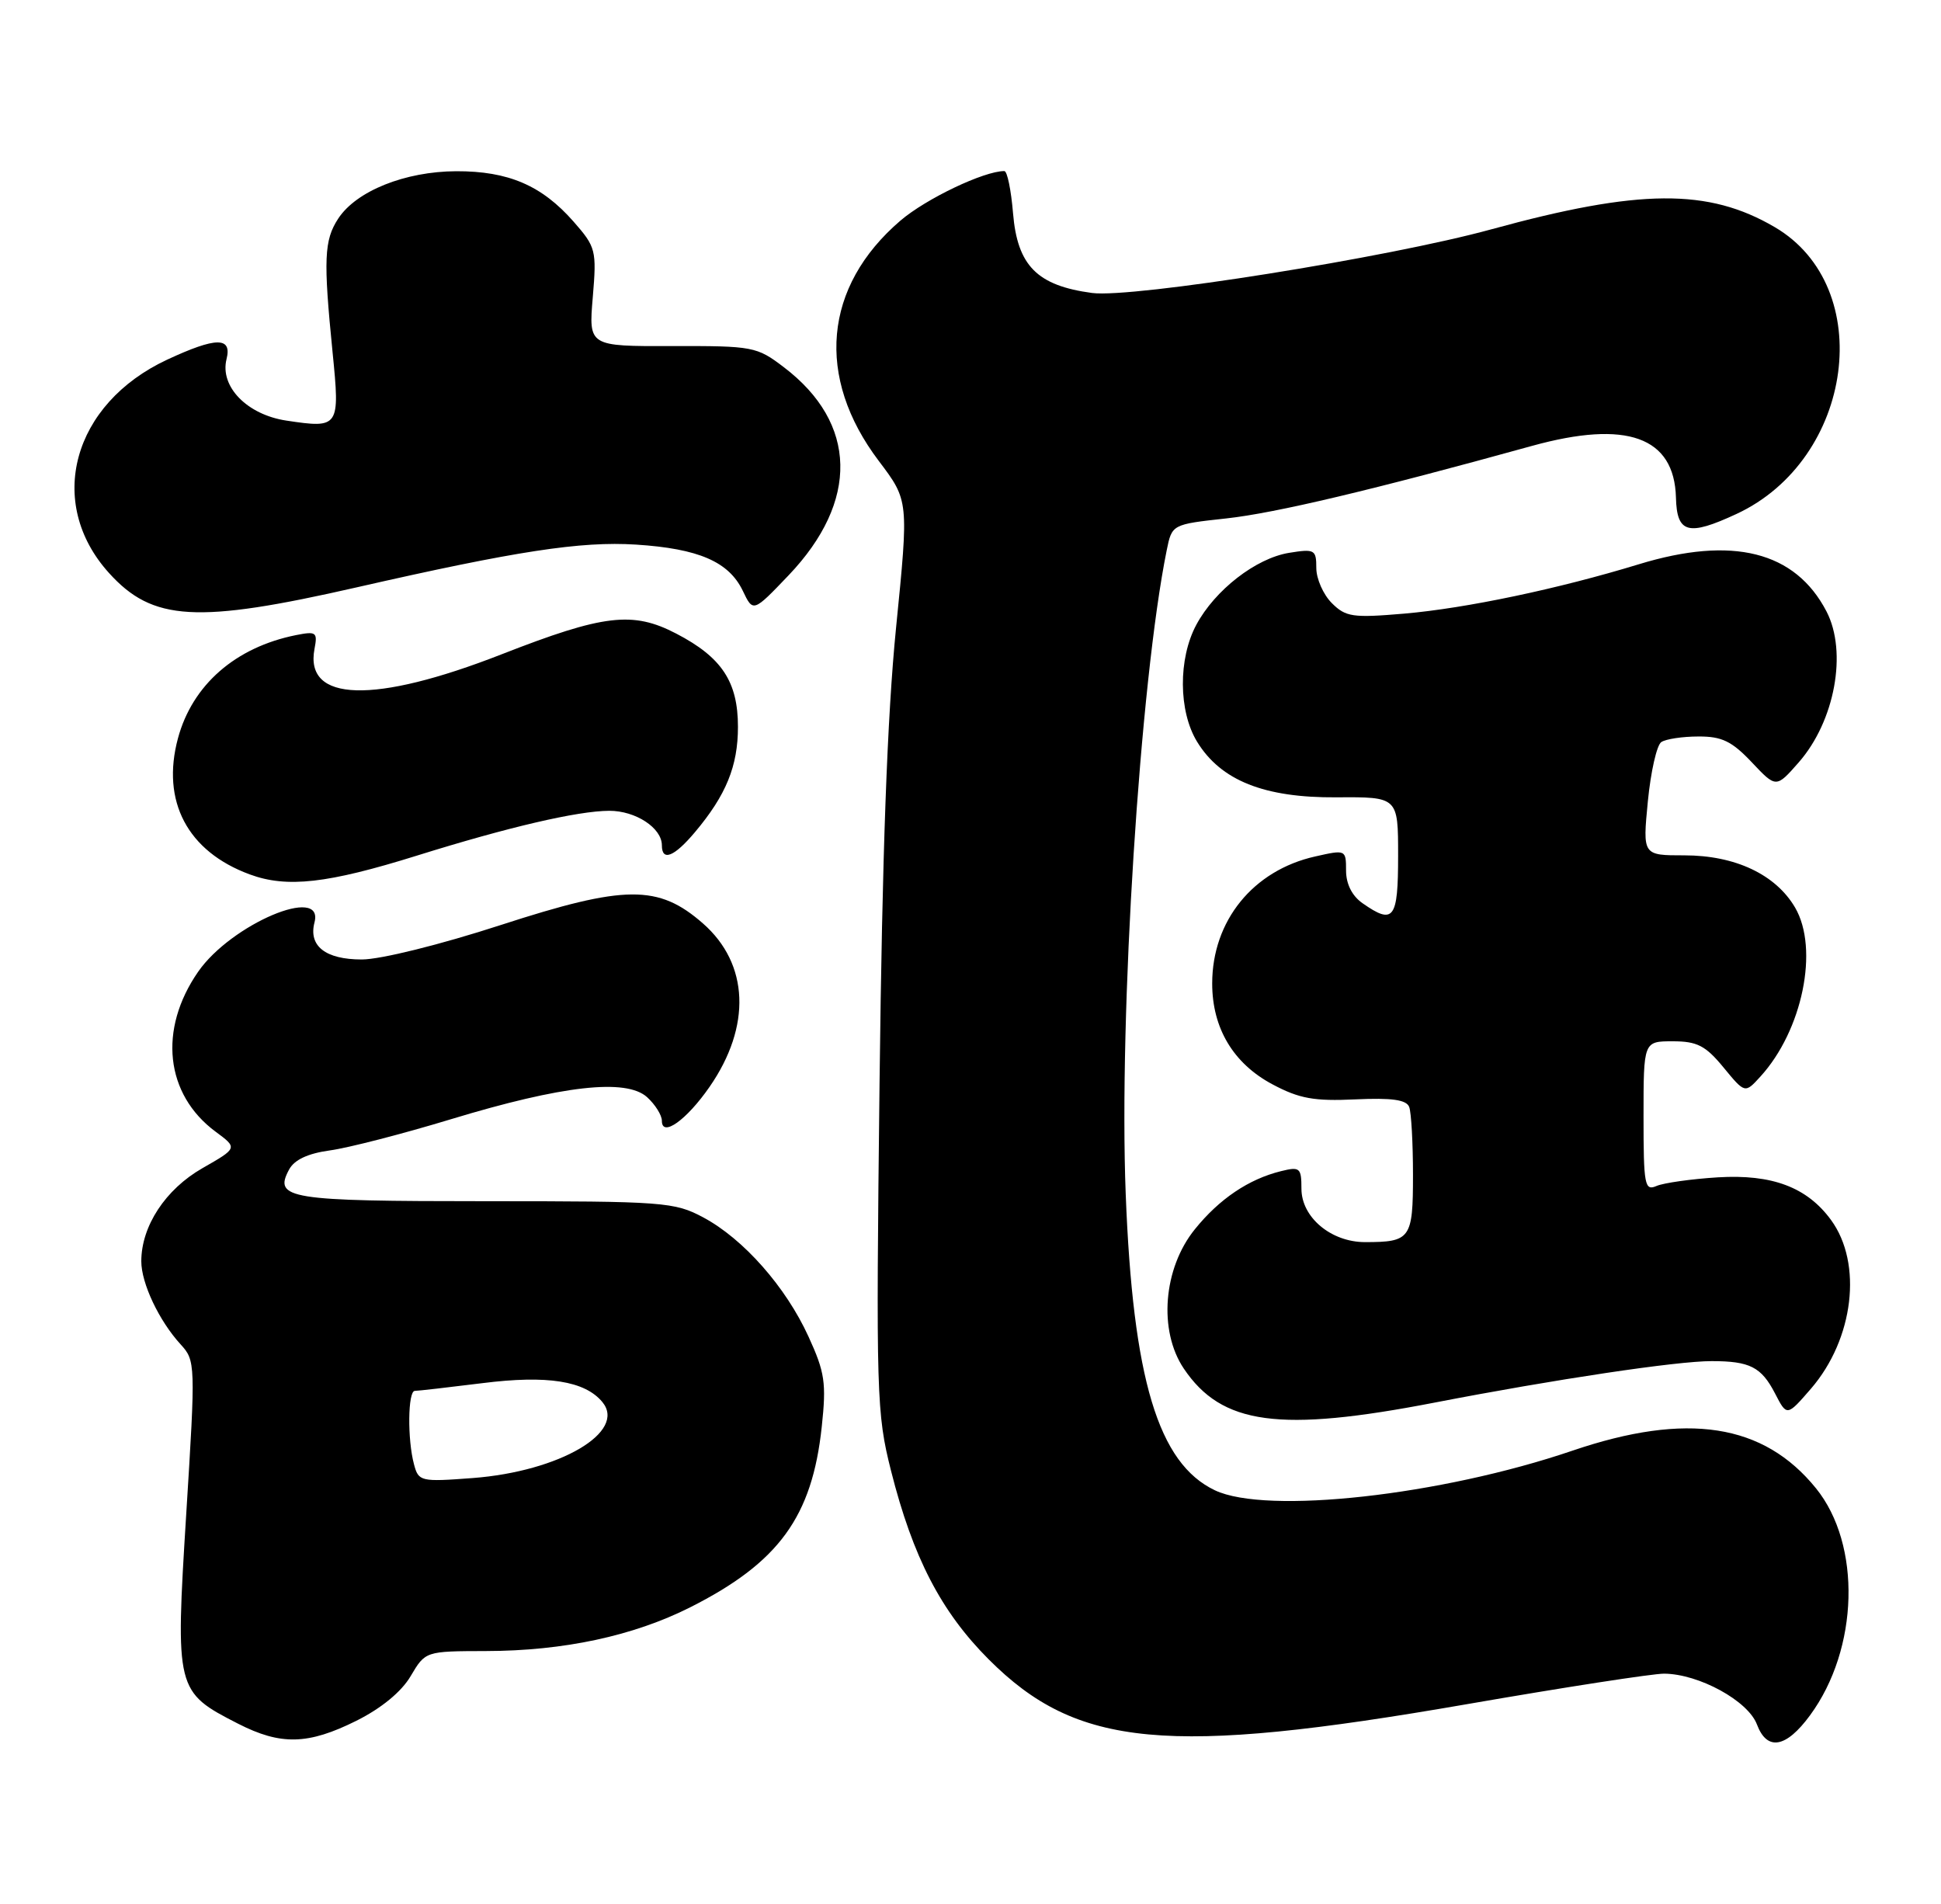 <?xml version="1.0" encoding="UTF-8" standalone="no"?>
<!DOCTYPE svg PUBLIC "-//W3C//DTD SVG 1.1//EN" "http://www.w3.org/Graphics/SVG/1.1/DTD/svg11.dtd" >
<svg xmlns="http://www.w3.org/2000/svg" xmlns:xlink="http://www.w3.org/1999/xlink" version="1.1" viewBox="0 0 261 256">
 <g >
 <path fill="currentColor"
d=" M 243.39 230.62 C 249.96 221.68 250.33 207.68 244.19 200.10 C 237.14 191.39 226.85 189.80 211.44 195.04 C 193.73 201.07 170.31 203.66 163.37 200.37 C 155.74 196.75 152.33 185.43 151.37 160.50 C 150.44 136.47 153.29 91.71 156.88 74.00 C 157.59 70.50 157.59 70.50 164.91 69.70 C 171.49 68.98 184.53 65.89 206.00 59.95 C 218.74 56.43 225.14 58.73 225.36 66.90 C 225.48 71.71 227.00 72.12 233.50 69.10 C 249.31 61.76 252.41 38.60 238.65 30.54 C 229.71 25.30 220.45 25.37 200.50 30.84 C 186.69 34.63 152.29 40.11 146.85 39.39 C 139.46 38.40 136.81 35.73 136.22 28.67 C 135.96 25.55 135.44 23.00 135.05 23.00 C 132.31 23.00 124.53 26.71 121.08 29.66 C 110.73 38.53 109.63 50.70 118.18 61.99 C 122.20 67.31 122.20 67.31 120.49 84.40 C 119.30 96.35 118.63 114.79 118.27 145.56 C 117.79 187.60 117.86 190.00 119.81 197.73 C 122.75 209.37 126.53 216.67 132.94 223.09 C 144.81 234.98 156.92 236.12 197.27 229.12 C 210.35 226.85 222.27 225.01 223.77 225.02 C 228.45 225.06 235.05 228.67 236.25 231.85 C 237.61 235.46 240.16 235.02 243.39 230.62 Z  M 47.93 231.35 C 51.27 229.68 53.98 227.46 55.22 225.35 C 57.20 222.00 57.20 222.00 65.35 221.98 C 75.81 221.96 85.17 219.95 92.83 216.09 C 104.73 210.08 109.21 203.93 110.50 191.81 C 111.13 185.94 110.92 184.51 108.72 179.71 C 105.66 173.01 99.97 166.57 94.57 163.68 C 90.70 161.61 89.27 161.50 65.31 161.50 C 38.77 161.50 36.76 161.18 38.87 157.25 C 39.57 155.93 41.39 155.08 44.36 154.67 C 46.81 154.34 54.14 152.45 60.66 150.47 C 75.62 145.93 84.20 144.97 87.01 147.51 C 88.10 148.50 89.00 149.93 89.00 150.69 C 89.00 152.96 92.31 150.60 95.41 146.13 C 101.06 137.98 100.72 129.59 94.53 124.16 C 88.54 118.91 84.06 118.94 67.36 124.36 C 59.17 127.02 51.17 129.00 48.65 129.00 C 43.76 129.00 41.46 127.19 42.29 124.01 C 43.61 118.94 31.09 124.25 26.65 130.64 C 21.26 138.41 22.21 147.14 29.00 152.16 C 31.96 154.35 31.96 154.35 27.22 157.06 C 22.25 159.90 19.00 164.85 19.00 169.58 C 19.00 172.53 21.38 177.57 24.28 180.74 C 26.29 182.94 26.31 183.31 25.04 203.59 C 23.57 227.21 23.63 227.46 32.02 231.75 C 37.76 234.68 41.43 234.59 47.93 231.35 Z  M 192.94 188.57 C 209.06 185.45 225.49 182.99 230.17 183.00 C 235.30 183.00 236.84 183.79 238.68 187.34 C 240.28 190.44 240.28 190.44 243.52 186.70 C 249.28 180.02 250.49 169.87 246.21 164.02 C 242.98 159.61 238.29 157.85 231.00 158.29 C 227.43 158.51 223.71 159.04 222.75 159.45 C 221.15 160.15 221.00 159.36 221.00 150.11 C 221.00 140.00 221.00 140.00 224.93 140.00 C 228.20 140.00 229.34 140.58 231.75 143.51 C 234.64 147.02 234.64 147.02 236.70 144.76 C 242.37 138.56 244.63 127.59 241.38 122.02 C 238.77 117.57 233.33 115.00 226.48 115.00 C 220.88 115.00 220.88 115.00 221.58 107.75 C 221.97 103.76 222.78 100.17 223.39 99.77 C 224.00 99.36 226.25 99.02 228.38 99.02 C 231.53 99.00 232.88 99.66 235.55 102.48 C 238.83 105.96 238.83 105.96 241.86 102.51 C 246.73 96.96 248.44 87.67 245.60 82.20 C 241.39 74.12 232.97 72.01 220.35 75.87 C 209.55 79.17 197.16 81.78 188.83 82.50 C 181.90 83.09 180.96 82.96 179.08 81.08 C 177.94 79.94 177.00 77.82 177.00 76.37 C 177.00 73.90 176.78 73.77 173.33 74.33 C 168.87 75.06 163.37 79.33 160.86 84.01 C 158.42 88.56 158.46 95.61 160.96 99.71 C 164.15 104.94 169.99 107.27 179.71 107.20 C 188.00 107.14 188.00 107.14 188.00 115.07 C 188.00 123.58 187.41 124.37 183.22 121.44 C 181.81 120.46 181.00 118.85 181.00 117.05 C 181.00 114.24 180.96 114.22 176.85 115.15 C 168.50 117.02 163.00 123.80 163.00 132.23 C 163.00 138.23 165.84 142.99 171.11 145.79 C 174.71 147.71 176.71 148.07 182.24 147.81 C 187.16 147.58 189.12 147.86 189.49 148.83 C 189.77 149.56 190.00 153.68 190.00 157.97 C 190.00 166.55 189.68 167.00 183.55 167.00 C 178.98 167.00 175.00 163.66 175.00 159.82 C 175.00 157.01 174.79 156.83 172.25 157.46 C 167.91 158.53 163.96 161.19 160.67 165.27 C 156.41 170.53 155.75 178.90 159.18 184.00 C 164.28 191.57 172.02 192.62 192.94 188.57 Z  M 56.08 115.03 C 68.34 111.20 77.66 109.03 81.92 109.01 C 85.47 109.00 89.00 111.31 89.00 113.65 C 89.00 115.86 90.66 115.20 93.45 111.88 C 97.64 106.90 99.23 103.00 99.23 97.72 C 99.23 91.66 97.06 88.37 90.94 85.19 C 85.09 82.14 81.19 82.60 67.45 87.97 C 50.29 94.68 40.92 94.41 42.29 87.24 C 42.72 85.00 42.52 84.85 39.80 85.39 C 31.66 87.02 25.86 92.09 23.93 99.26 C 21.65 107.72 25.21 114.48 33.58 117.56 C 38.58 119.41 44.04 118.79 56.08 115.03 Z  M 48.00 78.96 C 69.42 74.08 78.09 72.75 85.52 73.22 C 93.94 73.76 98.00 75.52 99.88 79.43 C 101.27 82.34 101.27 82.34 106.04 77.35 C 115.54 67.39 115.30 56.89 105.40 49.37 C 101.77 46.60 101.25 46.50 90.40 46.53 C 79.15 46.56 79.15 46.56 79.71 39.96 C 80.24 33.64 80.13 33.22 77.12 29.79 C 72.85 24.93 68.35 23.00 61.35 23.02 C 54.46 23.05 47.91 25.68 45.48 29.39 C 43.58 32.29 43.47 34.86 44.72 47.36 C 45.73 57.46 45.62 57.62 38.52 56.55 C 33.23 55.76 29.54 51.98 30.46 48.29 C 31.22 45.27 29.07 45.29 22.49 48.35 C 9.74 54.29 6.11 67.58 14.65 77.03 C 20.52 83.53 26.43 83.88 48.00 78.96 Z  M 55.67 196.88 C 54.77 193.54 54.84 187.00 55.78 187.00 C 56.20 187.00 60.30 186.53 64.88 185.96 C 73.59 184.86 78.64 185.66 80.99 188.49 C 84.33 192.51 75.27 197.83 63.57 198.72 C 56.55 199.25 56.28 199.18 55.67 196.88 Z "/>
</g>
</svg>